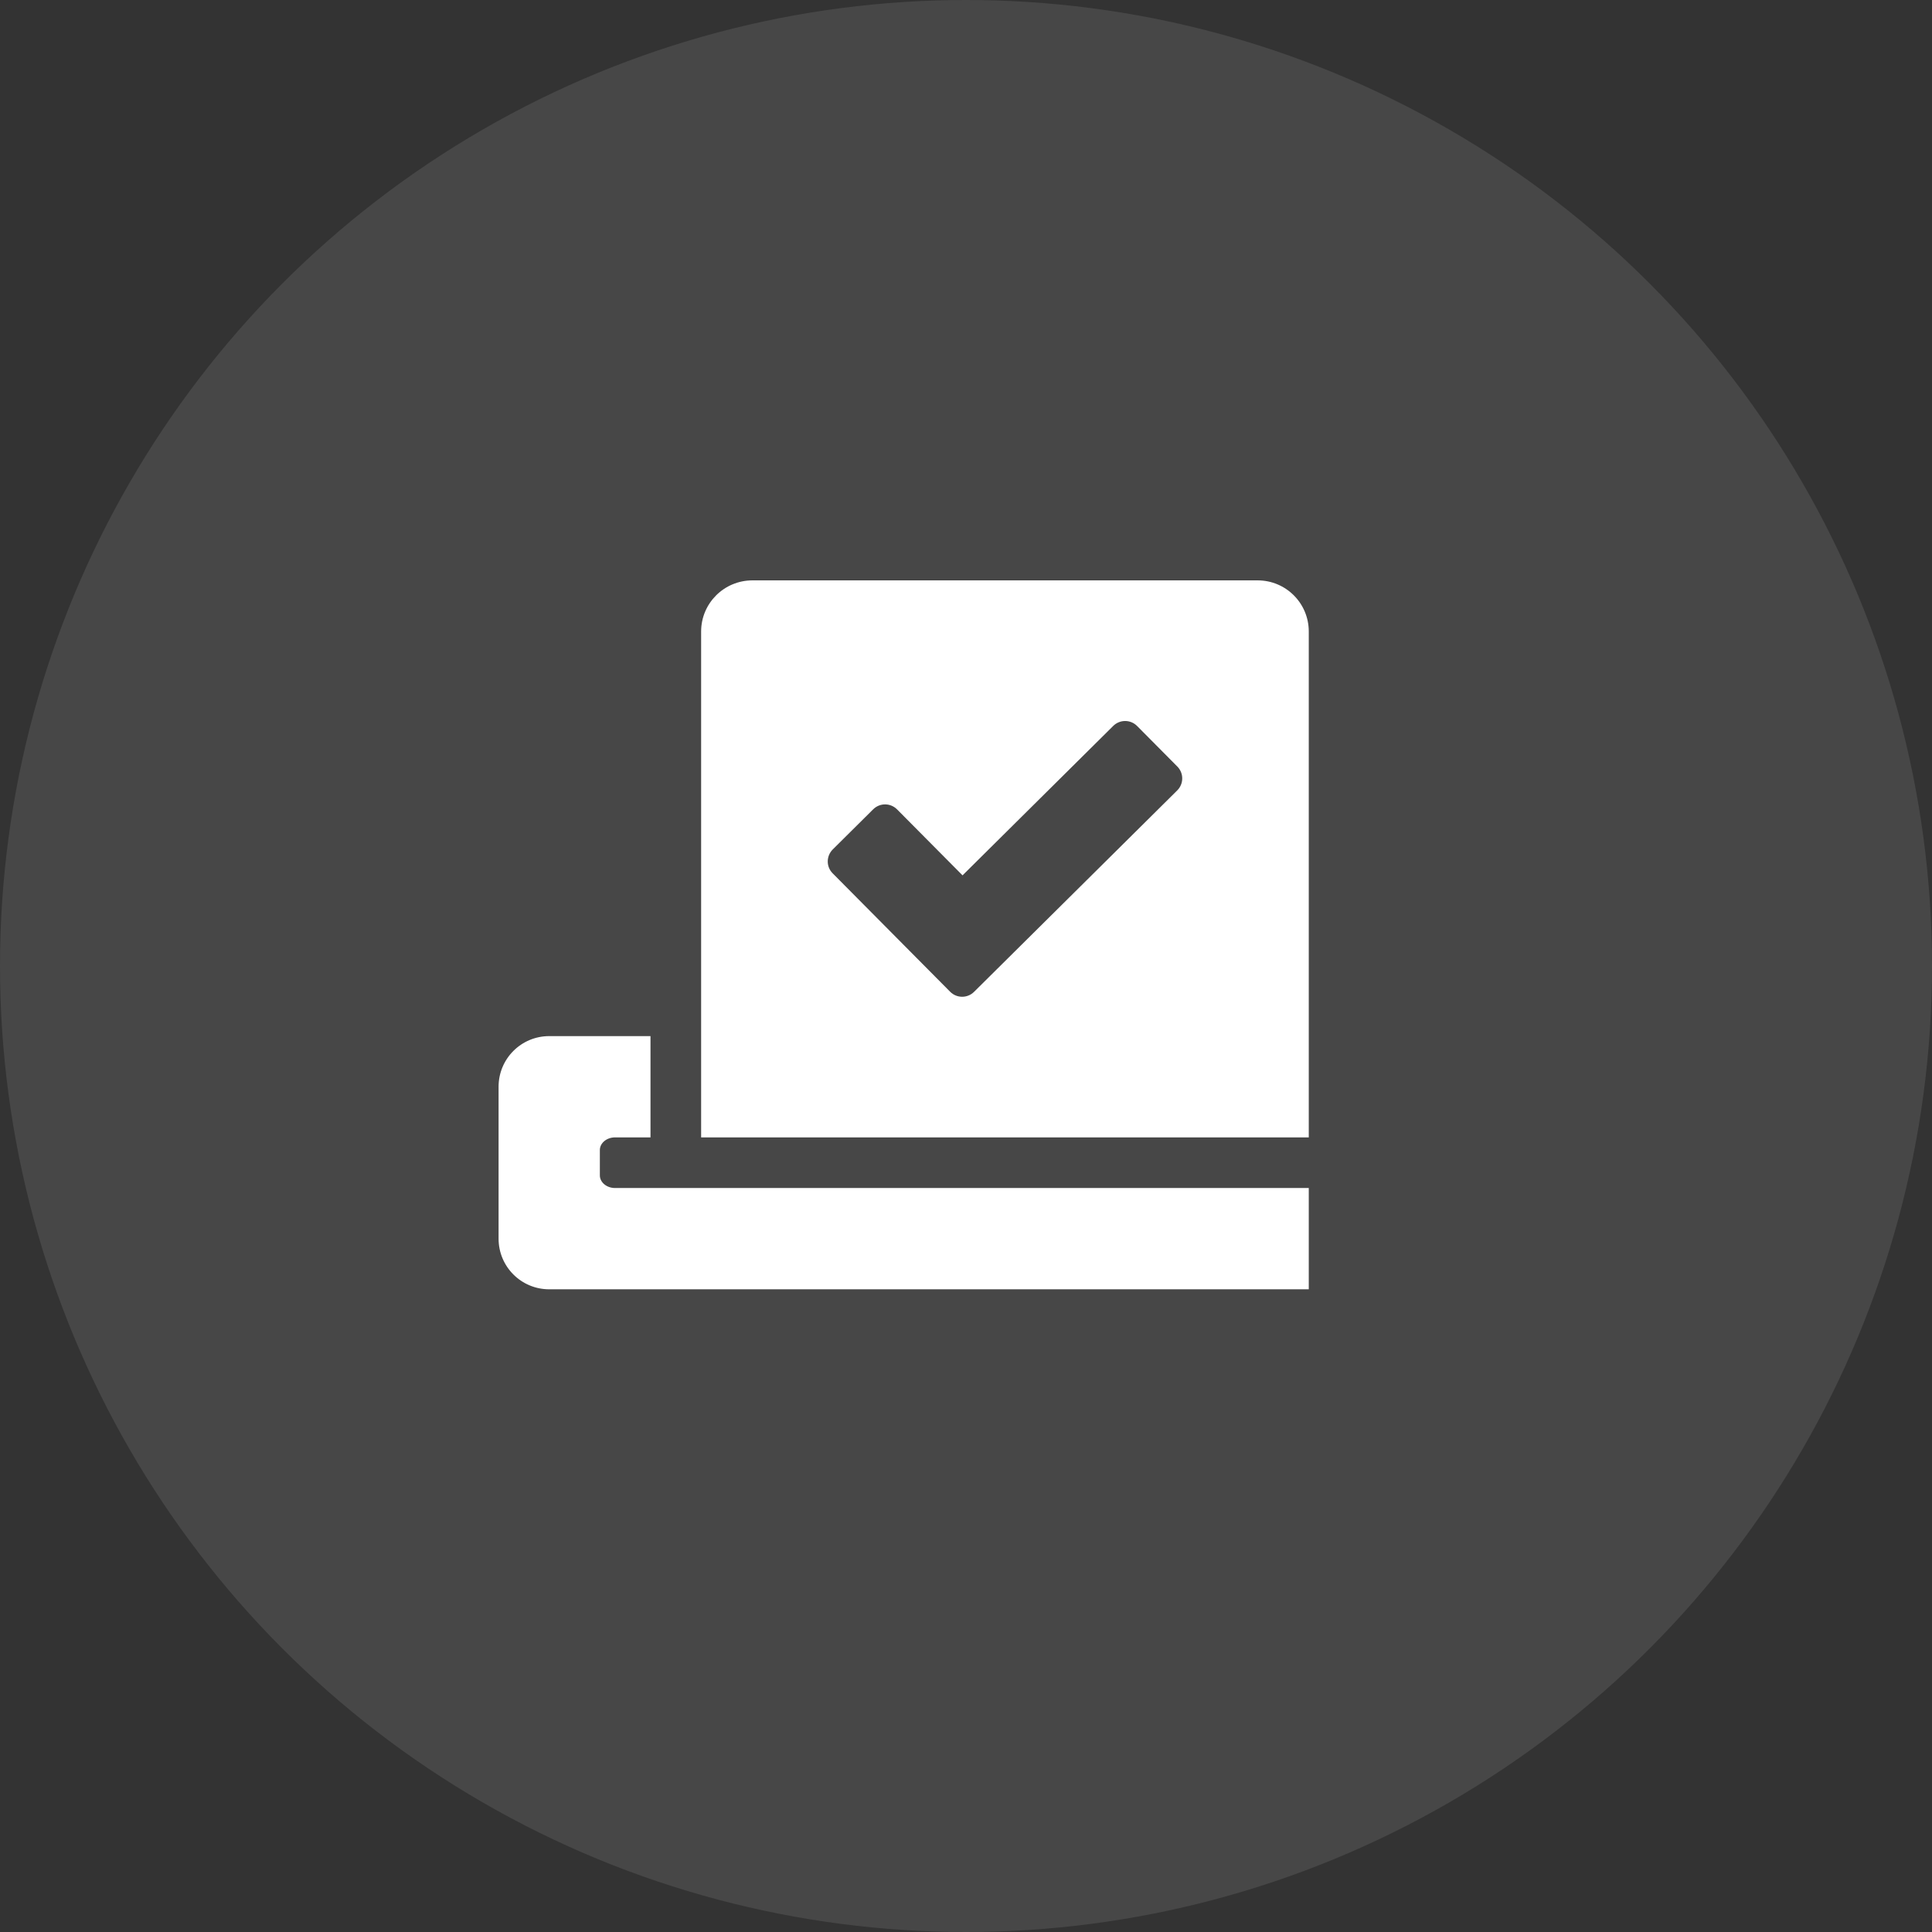 <svg width="62" height="62" viewBox="0 0 62 62" fill="none" xmlns="http://www.w3.org/2000/svg">
<rect x="0" y="0" width="62" height="62" fill="#333333" stroke="none"/>
<circle opacity="0.1" cx="31" cy="31" r="31" fill="white"/>
<g clip-path="url(#clip0_15533_15708)">
<path d="M46.875 33.25H43.625V36.5H44.763C45.032 36.5 45.25 36.683 45.25 36.906V37.719C45.25 37.942 45.032 38.125 44.763 38.125H19.738C19.468 38.125 19.25 37.942 19.25 37.719V36.906C19.25 36.683 19.468 36.5 19.738 36.5H20.875V33.25H17.625C16.726 33.25 16 33.976 16 34.875V39.75C16 40.649 16.726 41.375 17.625 41.375H46.875C47.774 41.375 48.5 40.649 48.5 39.75V34.875C48.5 33.976 47.774 33.25 46.875 33.25ZM42 36.5V20.265C42 19.356 41.264 18.625 40.36 18.625H24.145C23.236 18.625 22.5 19.361 22.5 20.265V36.5H42ZM26.725 27.258L28.02 25.973C28.233 25.76 28.578 25.76 28.792 25.978L30.889 28.091L35.723 23.297C35.937 23.084 36.282 23.084 36.495 23.302L37.78 24.597C37.993 24.81 37.993 25.155 37.775 25.369L31.26 31.828C31.047 32.041 30.701 32.041 30.488 31.823L26.725 28.03C26.507 27.816 26.512 27.471 26.725 27.258Z" fill="white"/>
</g>
<defs>
<clipPath id="clip0_15533_15708">
<rect width="26" height="26" fill="white" transform="translate(16 17)"/>
</clipPath>
</defs>
</svg>
